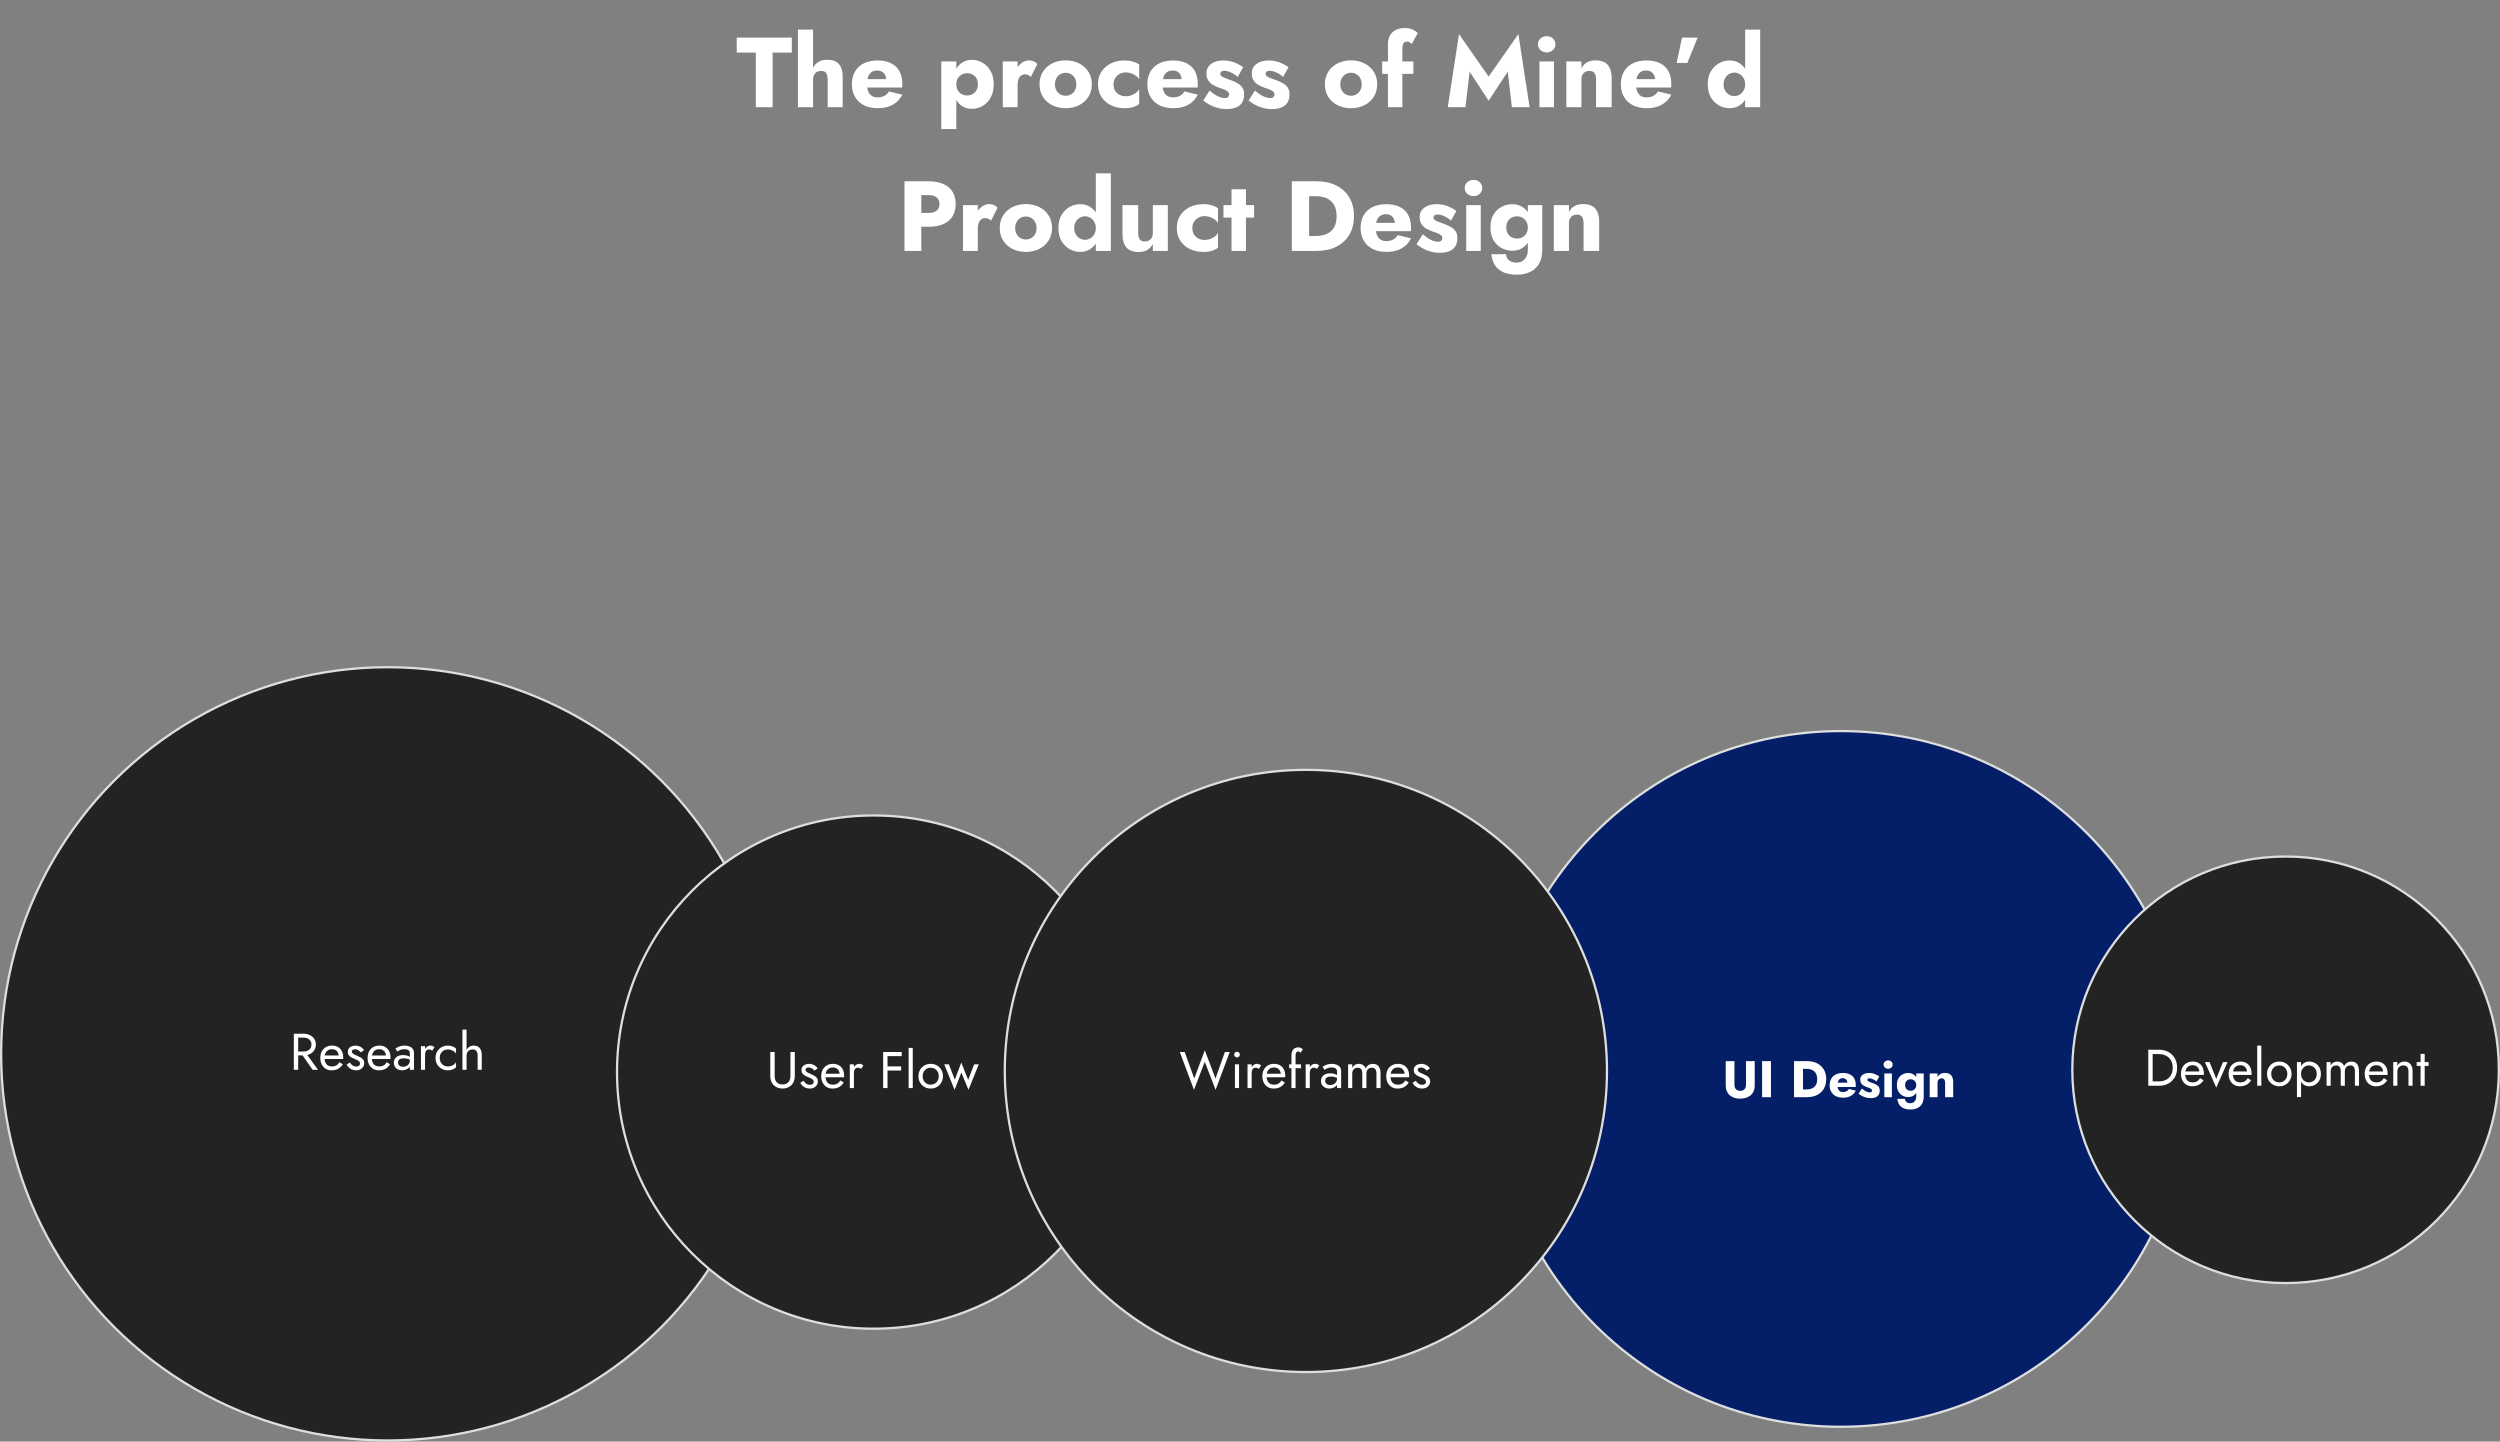 <svg xmlns="http://www.w3.org/2000/svg" width="1096" height="632" fill="none" viewBox="0 0 1096 632"><rect x="0" y="0" width="1096" height="632" fill="#808080" stroke="none"/><path fill="#fff" d="M322.976 23.062V16.478H347.131V23.062H338.716V47H331.347V23.062H322.976ZM356.443 12.99V47H349.815V12.99H356.443ZM362.852 34.791C362.852 33.599 362.634 32.684 362.198 32.044C361.762 31.405 361.006 31.085 359.931 31.085C359.233 31.085 358.623 31.245 358.1 31.565C357.576 31.855 357.169 32.277 356.879 32.829C356.588 33.352 356.443 34.006 356.443 34.791H355.309C355.309 33.193 355.571 31.754 356.094 30.475C356.617 29.166 357.402 28.135 358.448 27.379C359.524 26.594 360.89 26.202 362.547 26.202C364.204 26.202 365.527 26.492 366.515 27.074C367.532 27.655 368.273 28.512 368.739 29.646C369.204 30.78 369.436 32.175 369.436 33.832V47H362.852V34.791ZM384.843 47.436C382.517 47.436 380.497 47.014 378.782 46.172C377.096 45.3 375.788 44.079 374.858 42.509C373.927 40.939 373.462 39.093 373.462 36.971C373.462 34.82 373.913 32.96 374.814 31.39C375.715 29.821 377.009 28.614 378.695 27.771C380.41 26.928 382.43 26.507 384.755 26.507C387.081 26.507 389.043 26.914 390.642 27.728C392.241 28.512 393.461 29.661 394.304 31.172C395.147 32.684 395.569 34.515 395.569 36.666C395.569 36.986 395.569 37.306 395.569 37.625C395.569 37.916 395.54 38.163 395.482 38.367H377.169V34.704H389.552L387.982 36.71C388.127 36.506 388.244 36.259 388.331 35.968C388.447 35.649 388.505 35.387 388.505 35.184C388.505 34.312 388.345 33.556 388.026 32.916C387.706 32.277 387.255 31.783 386.674 31.434C386.093 31.085 385.409 30.911 384.625 30.911C383.636 30.911 382.808 31.129 382.139 31.565C381.471 32.001 380.962 32.669 380.613 33.57C380.293 34.443 380.119 35.547 380.09 36.884C380.09 38.105 380.264 39.151 380.613 40.024C380.962 40.896 381.485 41.564 382.183 42.029C382.88 42.465 383.738 42.683 384.755 42.683C385.918 42.683 386.906 42.465 387.72 42.029C388.563 41.593 389.232 40.939 389.726 40.067L395.612 41.506C394.566 43.483 393.142 44.965 391.339 45.953C389.566 46.942 387.401 47.436 384.843 47.436ZM419.247 56.593H412.663V26.943H419.247V56.593ZM435.642 36.971C435.642 39.297 435.177 41.259 434.246 42.858C433.345 44.456 432.168 45.663 430.715 46.477C429.29 47.291 427.75 47.698 426.093 47.698C424.349 47.698 422.837 47.262 421.558 46.39C420.308 45.488 419.349 44.239 418.68 42.64C418.012 41.012 417.677 39.123 417.677 36.971C417.677 34.791 418.012 32.902 418.68 31.303C419.349 29.704 420.308 28.469 421.558 27.597C422.837 26.696 424.349 26.245 426.093 26.245C427.75 26.245 429.29 26.652 430.715 27.466C432.168 28.28 433.345 29.486 434.246 31.085C435.177 32.655 435.642 34.617 435.642 36.971ZM428.709 36.971C428.709 35.925 428.491 35.038 428.055 34.312C427.619 33.585 427.037 33.033 426.311 32.655C425.584 32.277 424.785 32.088 423.913 32.088C423.157 32.088 422.416 32.277 421.689 32.655C420.991 33.004 420.41 33.541 419.945 34.268C419.48 34.995 419.247 35.896 419.247 36.971C419.247 38.047 419.48 38.948 419.945 39.675C420.41 40.401 420.991 40.954 421.689 41.332C422.416 41.681 423.157 41.855 423.913 41.855C424.785 41.855 425.584 41.666 426.311 41.288C427.037 40.91 427.619 40.358 428.055 39.631C428.491 38.904 428.709 38.018 428.709 36.971ZM446.114 26.943V47H439.618V26.943H446.114ZM451.914 33.745C451.565 33.396 451.187 33.12 450.78 32.916C450.402 32.713 449.922 32.611 449.341 32.611C448.702 32.611 448.135 32.786 447.641 33.134C447.146 33.483 446.768 33.992 446.507 34.66C446.245 35.329 446.114 36.143 446.114 37.102L444.545 34.791C444.545 33.193 444.85 31.768 445.46 30.518C446.1 29.268 446.928 28.28 447.946 27.553C448.963 26.826 450.024 26.463 451.129 26.463C451.855 26.463 452.553 26.608 453.222 26.899C453.89 27.19 454.399 27.597 454.748 28.12L451.914 33.745ZM455.728 36.971C455.728 34.849 456.222 33.004 457.211 31.434C458.199 29.864 459.565 28.643 461.309 27.771C463.053 26.899 465.016 26.463 467.196 26.463C469.376 26.463 471.323 26.899 473.038 27.771C474.782 28.643 476.149 29.864 477.137 31.434C478.154 33.004 478.663 34.849 478.663 36.971C478.663 39.064 478.154 40.896 477.137 42.465C476.149 44.035 474.782 45.256 473.038 46.128C471.323 47 469.376 47.436 467.196 47.436C465.016 47.436 463.053 47 461.309 46.128C459.565 45.256 458.199 44.035 457.211 42.465C456.222 40.896 455.728 39.064 455.728 36.971ZM462.487 36.971C462.487 38.018 462.705 38.919 463.141 39.675C463.577 40.401 464.143 40.968 464.841 41.375C465.539 41.782 466.324 41.986 467.196 41.986C468.039 41.986 468.809 41.782 469.507 41.375C470.233 40.968 470.8 40.401 471.207 39.675C471.643 38.919 471.861 38.018 471.861 36.971C471.861 35.925 471.643 35.024 471.207 34.268C470.8 33.512 470.233 32.931 469.507 32.524C468.809 32.117 468.039 31.913 467.196 31.913C466.324 31.913 465.539 32.117 464.841 32.524C464.143 32.931 463.577 33.512 463.141 34.268C462.705 35.024 462.487 35.925 462.487 36.971ZM488.162 36.971C488.162 38.047 488.394 38.977 488.859 39.762C489.324 40.518 489.964 41.114 490.778 41.55C491.621 41.986 492.522 42.204 493.481 42.204C494.295 42.204 495.065 42.087 495.792 41.855C496.548 41.593 497.231 41.245 497.841 40.808C498.481 40.372 499.004 39.835 499.411 39.195V45.605C498.714 46.157 497.841 46.608 496.795 46.956C495.749 47.276 494.47 47.436 492.958 47.436C490.749 47.436 488.758 47 486.984 46.128C485.24 45.256 483.86 44.035 482.842 42.465C481.854 40.896 481.36 39.064 481.36 36.971C481.36 34.849 481.854 33.018 482.842 31.477C483.86 29.908 485.24 28.687 486.984 27.815C488.758 26.943 490.749 26.507 492.958 26.507C494.47 26.507 495.749 26.681 496.795 27.03C497.841 27.35 498.714 27.757 499.411 28.251V34.704C499.004 34.065 498.466 33.527 497.798 33.091C497.158 32.655 496.461 32.321 495.705 32.088C494.949 31.855 494.208 31.739 493.481 31.739C492.522 31.739 491.621 31.972 490.778 32.437C489.964 32.902 489.324 33.527 488.859 34.312C488.394 35.096 488.162 35.983 488.162 36.971ZM514.373 47.436C512.048 47.436 510.027 47.014 508.312 46.172C506.626 45.3 505.318 44.079 504.388 42.509C503.458 40.939 502.993 39.093 502.993 36.971C502.993 34.82 503.443 32.96 504.344 31.39C505.245 29.821 506.539 28.614 508.225 27.771C509.94 26.928 511.96 26.507 514.286 26.507C516.611 26.507 518.573 26.914 520.172 27.728C521.771 28.512 522.992 29.661 523.835 31.172C524.678 32.684 525.099 34.515 525.099 36.666C525.099 36.986 525.099 37.306 525.099 37.625C525.099 37.916 525.07 38.163 525.012 38.367H506.699V34.704H519.082L517.512 36.71C517.658 36.506 517.774 36.259 517.861 35.968C517.977 35.649 518.036 35.387 518.036 35.184C518.036 34.312 517.876 33.556 517.556 32.916C517.236 32.277 516.786 31.783 516.204 31.434C515.623 31.085 514.94 30.911 514.155 30.911C513.167 30.911 512.338 31.129 511.67 31.565C511.001 32.001 510.492 32.669 510.144 33.57C509.824 34.443 509.649 35.547 509.62 36.884C509.62 38.105 509.795 39.151 510.144 40.024C510.492 40.896 511.016 41.564 511.713 42.029C512.411 42.465 513.268 42.683 514.286 42.683C515.449 42.683 516.437 42.465 517.251 42.029C518.094 41.593 518.762 40.939 519.256 40.067L525.143 41.506C524.096 43.483 522.672 44.965 520.87 45.953C519.097 46.942 516.931 47.436 514.373 47.436ZM530.255 39.718C531.272 40.561 532.188 41.23 533.002 41.724C533.845 42.189 534.586 42.523 535.226 42.727C535.865 42.901 536.417 42.989 536.882 42.989C537.551 42.989 538.045 42.843 538.365 42.553C538.685 42.262 538.845 41.884 538.845 41.419C538.845 40.983 538.714 40.62 538.452 40.329C538.191 40.009 537.74 39.704 537.1 39.413C536.49 39.123 535.647 38.817 534.572 38.498C533.612 38.149 532.697 37.742 531.825 37.277C530.982 36.782 530.284 36.128 529.732 35.315C529.179 34.501 528.903 33.454 528.903 32.175C528.903 30.954 529.223 29.922 529.862 29.079C530.531 28.236 531.418 27.597 532.522 27.161C533.656 26.725 534.949 26.507 536.403 26.507C537.566 26.507 538.641 26.638 539.629 26.899C540.647 27.161 541.592 27.51 542.464 27.946C543.365 28.382 544.208 28.89 544.993 29.472L542.638 33.745C541.795 32.96 540.836 32.321 539.76 31.826C538.685 31.303 537.696 31.041 536.795 31.041C536.185 31.041 535.72 31.158 535.4 31.39C535.109 31.623 534.964 31.928 534.964 32.306C534.964 32.742 535.138 33.105 535.487 33.396C535.865 33.687 536.388 33.963 537.057 34.224C537.755 34.457 538.598 34.762 539.586 35.14C540.632 35.518 541.592 35.954 542.464 36.448C543.365 36.942 544.077 37.567 544.6 38.323C545.152 39.079 545.429 40.082 545.429 41.332C545.429 43.483 544.76 45.111 543.423 46.215C542.115 47.291 540.269 47.828 537.885 47.828C536.432 47.828 535.08 47.654 533.83 47.305C532.609 46.986 531.476 46.549 530.429 45.997C529.383 45.416 528.409 44.776 527.508 44.079L530.255 39.718ZM550.14 39.718C551.157 40.561 552.073 41.23 552.887 41.724C553.73 42.189 554.471 42.523 555.111 42.727C555.75 42.901 556.303 42.989 556.768 42.989C557.436 42.989 557.93 42.843 558.25 42.553C558.57 42.262 558.73 41.884 558.73 41.419C558.73 40.983 558.599 40.62 558.337 40.329C558.076 40.009 557.625 39.704 556.986 39.413C556.375 39.123 555.532 38.817 554.457 38.498C553.497 38.149 552.582 37.742 551.71 37.277C550.867 36.782 550.169 36.128 549.617 35.315C549.065 34.501 548.788 33.454 548.788 32.175C548.788 30.954 549.108 29.922 549.748 29.079C550.416 28.236 551.303 27.597 552.407 27.161C553.541 26.725 554.835 26.507 556.288 26.507C557.451 26.507 558.526 26.638 559.515 26.899C560.532 27.161 561.477 27.51 562.349 27.946C563.25 28.382 564.093 28.89 564.878 29.472L562.523 33.745C561.68 32.96 560.721 32.321 559.645 31.826C558.57 31.303 557.582 31.041 556.68 31.041C556.07 31.041 555.605 31.158 555.285 31.39C554.994 31.623 554.849 31.928 554.849 32.306C554.849 32.742 555.024 33.105 555.372 33.396C555.75 33.687 556.273 33.963 556.942 34.224C557.64 34.457 558.483 34.762 559.471 35.14C560.517 35.518 561.477 35.954 562.349 36.448C563.25 36.942 563.962 37.567 564.485 38.323C565.038 39.079 565.314 40.082 565.314 41.332C565.314 43.483 564.645 45.111 563.308 46.215C562 47.291 560.154 47.828 557.77 47.828C556.317 47.828 554.965 47.654 553.715 47.305C552.495 46.986 551.361 46.549 550.314 45.997C549.268 45.416 548.294 44.776 547.393 44.079L550.14 39.718ZM580.83 36.971C580.83 34.849 581.324 33.004 582.313 31.434C583.301 29.864 584.667 28.643 586.411 27.771C588.155 26.899 590.117 26.463 592.298 26.463C594.478 26.463 596.425 26.899 598.14 27.771C599.884 28.643 601.251 29.864 602.239 31.434C603.256 33.004 603.765 34.849 603.765 36.971C603.765 39.064 603.256 40.896 602.239 42.465C601.251 44.035 599.884 45.256 598.14 46.128C596.425 47 594.478 47.436 592.298 47.436C590.117 47.436 588.155 47 586.411 46.128C584.667 45.256 583.301 44.035 582.313 42.465C581.324 40.896 580.83 39.064 580.83 36.971ZM587.589 36.971C587.589 38.018 587.807 38.919 588.243 39.675C588.679 40.401 589.245 40.968 589.943 41.375C590.641 41.782 591.426 41.986 592.298 41.986C593.141 41.986 593.911 41.782 594.609 41.375C595.335 40.968 595.902 40.401 596.309 39.675C596.745 38.919 596.963 38.018 596.963 36.971C596.963 35.925 596.745 35.024 596.309 34.268C595.902 33.512 595.335 32.931 594.609 32.524C593.911 32.117 593.141 31.913 592.298 31.913C591.426 31.913 590.641 32.117 589.943 32.524C589.245 32.931 588.679 33.512 588.243 34.268C587.807 35.024 587.589 35.925 587.589 36.971ZM605.938 26.943H619.63V32.393H605.938V26.943ZM618.888 19.312C618.598 18.934 618.278 18.658 617.929 18.484C617.609 18.309 617.261 18.222 616.883 18.222C616.447 18.222 616.069 18.324 615.749 18.527C615.458 18.731 615.226 19.051 615.051 19.487C614.877 19.923 614.79 20.49 614.79 21.187V47H608.467V19.53C608.467 18.019 608.744 16.725 609.296 15.65C609.877 14.574 610.72 13.746 611.825 13.164C612.958 12.583 614.354 12.292 616.011 12.292C617.028 12.292 617.886 12.423 618.583 12.685C619.281 12.917 619.877 13.208 620.371 13.557C620.865 13.877 621.257 14.182 621.548 14.473L618.888 19.312ZM644.289 31.434L642.458 47H634.697L639.624 14.952L652.617 33.57L665.655 14.952L670.582 47H662.82L660.989 31.434L652.617 44.166L644.289 31.434ZM674.228 19.4C674.228 18.353 674.606 17.51 675.362 16.871C676.117 16.202 677.018 15.868 678.065 15.868C679.14 15.868 680.042 16.202 680.768 16.871C681.524 17.51 681.902 18.353 681.902 19.4C681.902 20.446 681.524 21.303 680.768 21.972C680.042 22.641 679.14 22.975 678.065 22.975C677.018 22.975 676.117 22.641 675.362 21.972C674.606 21.303 674.228 20.446 674.228 19.4ZM674.882 26.943H681.248V47H674.882V26.943ZM699.708 34.791C699.708 33.599 699.475 32.684 699.01 32.044C698.574 31.405 697.833 31.085 696.786 31.085C696.089 31.085 695.478 31.23 694.955 31.521C694.432 31.812 694.025 32.233 693.734 32.786C693.444 33.338 693.298 34.006 693.298 34.791V47H686.671V26.943H693.298V29.951C693.88 28.847 694.664 27.989 695.653 27.379C696.67 26.768 697.92 26.463 699.403 26.463C701.903 26.463 703.719 27.132 704.853 28.469C705.987 29.806 706.553 31.681 706.553 34.094V47H699.708V34.791ZM721.954 47.436C719.628 47.436 717.608 47.014 715.893 46.172C714.207 45.3 712.899 44.079 711.969 42.509C711.039 40.939 710.573 39.093 710.573 36.971C710.573 34.82 711.024 32.96 711.925 31.39C712.826 29.821 714.12 28.614 715.806 27.771C717.521 26.928 719.541 26.507 721.866 26.507C724.192 26.507 726.154 26.914 727.753 27.728C729.352 28.512 730.572 29.661 731.415 31.172C732.258 32.684 732.68 34.515 732.68 36.666C732.68 36.986 732.68 37.306 732.68 37.625C732.68 37.916 732.651 38.163 732.593 38.367H714.28V34.704H726.663L725.093 36.71C725.238 36.506 725.355 36.259 725.442 35.968C725.558 35.649 725.616 35.387 725.616 35.184C725.616 34.312 725.456 33.556 725.137 32.916C724.817 32.277 724.366 31.783 723.785 31.434C723.204 31.085 722.521 30.911 721.736 30.911C720.747 30.911 719.919 31.129 719.25 31.565C718.582 32.001 718.073 32.669 717.724 33.57C717.404 34.443 717.23 35.547 717.201 36.884C717.201 38.105 717.375 39.151 717.724 40.024C718.073 40.896 718.596 41.564 719.294 42.029C719.992 42.465 720.849 42.683 721.866 42.683C723.029 42.683 724.018 42.465 724.831 42.029C725.674 41.593 726.343 40.939 726.837 40.067L732.724 41.506C731.677 43.483 730.253 44.965 728.45 45.953C726.677 46.942 724.512 47.436 721.954 47.436ZM737.388 16.478H744.233L739.742 27.597H735.033L737.388 16.478ZM765.078 12.99H771.662V47H765.078V12.99ZM748.683 36.971C748.683 34.704 749.134 32.8 750.035 31.259C750.965 29.719 752.157 28.542 753.61 27.728C755.064 26.914 756.604 26.507 758.232 26.507C759.918 26.507 761.401 26.928 762.68 27.771C763.988 28.614 765.02 29.821 765.775 31.39C766.531 32.931 766.909 34.791 766.909 36.971C766.909 39.123 766.531 40.983 765.775 42.553C765.02 44.122 763.988 45.329 762.68 46.172C761.401 47.014 759.918 47.436 758.232 47.436C756.604 47.436 755.064 47.029 753.61 46.215C752.157 45.401 750.965 44.224 750.035 42.683C749.134 41.114 748.683 39.21 748.683 36.971ZM755.616 36.971C755.616 38.018 755.834 38.934 756.27 39.718C756.706 40.474 757.287 41.07 758.014 41.506C758.741 41.913 759.54 42.117 760.412 42.117C761.168 42.117 761.895 41.913 762.592 41.506C763.319 41.099 763.915 40.518 764.38 39.762C764.845 38.977 765.078 38.047 765.078 36.971C765.078 35.896 764.845 34.98 764.38 34.224C763.915 33.44 763.319 32.844 762.592 32.437C761.895 32.03 761.168 31.826 760.412 31.826C759.54 31.826 758.741 32.044 758.014 32.48C757.287 32.887 756.706 33.483 756.27 34.268C755.834 35.024 755.616 35.925 755.616 36.971ZM396.52 79.478H403.889V110H396.52V79.478ZM401.142 85.539V79.478H407.116C409.703 79.478 411.868 79.885 413.612 80.699C415.385 81.484 416.723 82.618 417.624 84.1C418.525 85.582 418.975 87.37 418.975 89.463C418.975 91.498 418.525 93.271 417.624 94.783C416.723 96.265 415.385 97.413 413.612 98.227C411.868 99.012 409.703 99.405 407.116 99.405H401.142V93.344H407.116C408.598 93.344 409.761 93.01 410.604 92.341C411.447 91.672 411.868 90.713 411.868 89.463C411.868 88.184 411.447 87.21 410.604 86.542C409.761 85.873 408.598 85.539 407.116 85.539H401.142ZM428.678 89.943V110H422.181V89.943H428.678ZM434.477 96.745C434.128 96.396 433.75 96.12 433.343 95.916C432.965 95.713 432.486 95.611 431.904 95.611C431.265 95.611 430.698 95.786 430.204 96.134C429.71 96.483 429.332 96.992 429.07 97.66C428.808 98.329 428.678 99.143 428.678 100.102L427.108 97.791C427.108 96.192 427.413 94.768 428.024 93.518C428.663 92.268 429.492 91.28 430.509 90.553C431.526 89.826 432.587 89.463 433.692 89.463C434.419 89.463 435.116 89.609 435.785 89.899C436.453 90.19 436.962 90.597 437.311 91.12L434.477 96.745ZM438.291 99.971C438.291 97.849 438.786 96.004 439.774 94.434C440.762 92.864 442.128 91.643 443.873 90.771C445.617 89.899 447.579 89.463 449.759 89.463C451.939 89.463 453.887 89.899 455.602 90.771C457.346 91.643 458.712 92.864 459.7 94.434C460.718 96.004 461.226 97.849 461.226 99.971C461.226 102.064 460.718 103.896 459.7 105.465C458.712 107.035 457.346 108.256 455.602 109.128C453.887 110 451.939 110.436 449.759 110.436C447.579 110.436 445.617 110 443.873 109.128C442.128 108.256 440.762 107.035 439.774 105.465C438.786 103.896 438.291 102.064 438.291 99.971ZM445.05 99.971C445.05 101.018 445.268 101.919 445.704 102.675C446.14 103.401 446.707 103.968 447.404 104.375C448.102 104.782 448.887 104.986 449.759 104.986C450.602 104.986 451.372 104.782 452.07 104.375C452.797 103.968 453.363 103.401 453.77 102.675C454.206 101.919 454.424 101.018 454.424 99.971C454.424 98.925 454.206 98.024 453.77 97.268C453.363 96.512 452.797 95.931 452.07 95.524C451.372 95.117 450.602 94.913 449.759 94.913C448.887 94.913 448.102 95.117 447.404 95.524C446.707 95.931 446.14 96.512 445.704 97.268C445.268 98.024 445.05 98.925 445.05 99.971ZM480.405 75.99H486.989V110H480.405V75.99ZM464.01 99.971C464.01 97.704 464.461 95.8 465.362 94.26C466.292 92.719 467.484 91.542 468.937 90.728C470.391 89.914 471.931 89.507 473.559 89.507C475.245 89.507 476.728 89.928 478.007 90.771C479.315 91.614 480.347 92.821 481.102 94.39C481.858 95.931 482.236 97.791 482.236 99.971C482.236 102.122 481.858 103.983 481.102 105.553C480.347 107.122 479.315 108.329 478.007 109.172C476.728 110.015 475.245 110.436 473.559 110.436C471.931 110.436 470.391 110.029 468.937 109.215C467.484 108.401 466.292 107.224 465.362 105.683C464.461 104.114 464.01 102.21 464.01 99.971ZM470.943 99.971C470.943 101.018 471.161 101.934 471.597 102.718C472.033 103.474 472.614 104.07 473.341 104.506C474.068 104.913 474.867 105.117 475.739 105.117C476.495 105.117 477.222 104.913 477.919 104.506C478.646 104.099 479.242 103.518 479.707 102.762C480.172 101.977 480.405 101.047 480.405 99.971C480.405 98.896 480.172 97.98 479.707 97.224C479.242 96.44 478.646 95.844 477.919 95.437C477.222 95.03 476.495 94.826 475.739 94.826C474.867 94.826 474.068 95.044 473.341 95.48C472.614 95.887 472.033 96.483 471.597 97.268C471.161 98.024 470.943 98.925 470.943 99.971ZM498.988 102.152C498.988 103.314 499.206 104.23 499.642 104.898C500.078 105.538 500.833 105.858 501.909 105.858C502.636 105.858 503.246 105.712 503.74 105.422C504.263 105.131 504.67 104.71 504.961 104.157C505.252 103.605 505.397 102.936 505.397 102.152V89.943H511.981V110H505.397V106.991C504.787 108.067 503.987 108.924 502.999 109.564C502.011 110.174 500.775 110.48 499.293 110.48C496.793 110.48 494.962 109.811 493.799 108.474C492.665 107.108 492.098 105.233 492.098 102.849V89.943H498.988V102.152ZM522.716 99.971C522.716 101.047 522.948 101.977 523.414 102.762C523.879 103.518 524.518 104.114 525.332 104.55C526.175 104.986 527.076 105.204 528.035 105.204C528.849 105.204 529.62 105.087 530.346 104.855C531.102 104.593 531.785 104.244 532.396 103.808C533.035 103.372 533.558 102.835 533.965 102.195V108.605C533.268 109.157 532.396 109.608 531.349 109.956C530.303 110.276 529.024 110.436 527.512 110.436C525.303 110.436 523.312 110 521.539 109.128C519.794 108.256 518.414 107.035 517.396 105.465C516.408 103.896 515.914 102.064 515.914 99.971C515.914 97.849 516.408 96.018 517.396 94.478C518.414 92.908 519.794 91.687 521.539 90.815C523.312 89.943 525.303 89.507 527.512 89.507C529.024 89.507 530.303 89.681 531.349 90.03C532.396 90.35 533.268 90.757 533.965 91.251V97.704C533.558 97.065 533.021 96.527 532.352 96.091C531.713 95.655 531.015 95.32 530.259 95.088C529.503 94.855 528.762 94.739 528.035 94.739C527.076 94.739 526.175 94.972 525.332 95.437C524.518 95.902 523.879 96.527 523.414 97.312C522.948 98.097 522.716 98.983 522.716 99.971ZM536.37 89.943H549.799V95.393H536.37V89.943ZM539.901 82.966H546.224V110H539.901V82.966ZM566.332 79.478H573.919V110H566.332V79.478ZM577.232 110H571.215V103.46H576.971C578.134 103.46 579.253 103.314 580.328 103.024C581.433 102.733 582.392 102.253 583.206 101.585C584.049 100.916 584.718 100.03 585.212 98.925C585.706 97.791 585.953 96.396 585.953 94.739C585.953 93.082 585.706 91.701 585.212 90.597C584.718 89.463 584.049 88.562 583.206 87.894C582.392 87.225 581.433 86.745 580.328 86.455C579.253 86.164 578.134 86.019 576.971 86.019H571.215V79.478H577.232C580.575 79.478 583.468 80.103 585.909 81.353C588.351 82.603 590.241 84.362 591.578 86.629C592.915 88.896 593.583 91.6 593.583 94.739C593.583 97.849 592.915 100.553 591.578 102.849C590.241 105.117 588.351 106.875 585.909 108.125C583.468 109.375 580.575 110 577.232 110ZM607.859 110.436C605.533 110.436 603.513 110.015 601.798 109.172C600.112 108.299 598.804 107.079 597.874 105.509C596.944 103.939 596.479 102.093 596.479 99.971C596.479 97.82 596.929 95.96 597.83 94.39C598.731 92.821 600.025 91.614 601.711 90.771C603.426 89.928 605.446 89.507 607.772 89.507C610.097 89.507 612.059 89.914 613.658 90.728C615.257 91.513 616.478 92.661 617.321 94.172C618.164 95.684 618.585 97.515 618.585 99.666C618.585 99.986 618.585 100.306 618.585 100.625C618.585 100.916 618.556 101.163 618.498 101.367H600.185V97.704H612.568L610.998 99.71C611.144 99.506 611.26 99.259 611.347 98.969C611.463 98.649 611.521 98.387 611.521 98.184C611.521 97.312 611.362 96.556 611.042 95.916C610.722 95.277 610.271 94.783 609.69 94.434C609.109 94.085 608.426 93.911 607.641 93.911C606.652 93.911 605.824 94.129 605.155 94.565C604.487 95.001 603.978 95.669 603.629 96.57C603.31 97.442 603.135 98.547 603.106 99.884C603.106 101.105 603.281 102.152 603.629 103.024C603.978 103.896 604.501 104.564 605.199 105.029C605.897 105.465 606.754 105.683 607.772 105.683C608.934 105.683 609.923 105.465 610.737 105.029C611.58 104.593 612.248 103.939 612.742 103.067L618.629 104.506C617.582 106.483 616.158 107.965 614.356 108.954C612.582 109.942 610.417 110.436 607.859 110.436ZM623.741 102.718C624.758 103.561 625.674 104.23 626.488 104.724C627.331 105.189 628.072 105.523 628.711 105.727C629.351 105.901 629.903 105.989 630.368 105.989C631.037 105.989 631.531 105.843 631.851 105.553C632.171 105.262 632.33 104.884 632.33 104.419C632.33 103.983 632.2 103.619 631.938 103.329C631.676 103.009 631.226 102.704 630.586 102.413C629.976 102.122 629.133 101.817 628.057 101.497C627.098 101.149 626.182 100.742 625.31 100.277C624.467 99.782 623.77 99.128 623.217 98.314C622.665 97.501 622.389 96.454 622.389 95.175C622.389 93.954 622.709 92.922 623.348 92.079C624.017 91.236 624.903 90.597 626.008 90.161C627.142 89.725 628.435 89.507 629.889 89.507C631.051 89.507 632.127 89.638 633.115 89.899C634.133 90.161 635.077 90.51 635.949 90.946C636.851 91.382 637.694 91.89 638.478 92.472L636.124 96.745C635.281 95.96 634.322 95.32 633.246 94.826C632.171 94.303 631.182 94.041 630.281 94.041C629.671 94.041 629.206 94.158 628.886 94.39C628.595 94.623 628.45 94.928 628.45 95.306C628.45 95.742 628.624 96.105 628.973 96.396C629.351 96.687 629.874 96.963 630.543 97.224C631.24 97.457 632.083 97.762 633.072 98.14C634.118 98.518 635.077 98.954 635.949 99.448C636.851 99.942 637.563 100.567 638.086 101.323C638.638 102.079 638.914 103.082 638.914 104.332C638.914 106.483 638.246 108.111 636.909 109.215C635.601 110.291 633.755 110.828 631.371 110.828C629.918 110.828 628.566 110.654 627.316 110.305C626.095 109.985 624.962 109.549 623.915 108.997C622.869 108.416 621.895 107.776 620.994 107.079L623.741 102.718ZM642.143 82.4C642.143 81.353 642.521 80.51 643.277 79.871C644.033 79.202 644.934 78.868 645.98 78.868C647.056 78.868 647.957 79.202 648.684 79.871C649.44 80.51 649.817 81.353 649.817 82.4C649.817 83.446 649.44 84.303 648.684 84.972C647.957 85.641 647.056 85.975 645.98 85.975C644.934 85.975 644.033 85.641 643.277 84.972C642.521 84.303 642.143 83.446 642.143 82.4ZM642.797 89.943H649.163V110H642.797V89.943ZM653.845 111.439H660.211C660.298 112.253 660.531 112.936 660.909 113.488C661.315 114.041 661.853 114.447 662.522 114.709C663.19 115 663.946 115.145 664.789 115.145C665.719 115.145 666.562 114.927 667.318 114.491C668.074 114.084 668.67 113.459 669.106 112.616C669.571 111.802 669.803 110.785 669.803 109.564V89.943H676.126V109.564C676.126 112.122 675.617 114.2 674.6 115.799C673.611 117.398 672.289 118.561 670.632 119.287C668.975 120.043 667.115 120.421 665.051 120.421C662.58 120.421 660.531 120.043 658.903 119.287C657.304 118.532 656.098 117.471 655.284 116.104C654.47 114.767 653.99 113.212 653.845 111.439ZM653.409 99.71C653.409 97.442 653.859 95.553 654.761 94.041C655.691 92.53 656.883 91.396 658.336 90.64C659.789 89.885 661.33 89.507 662.958 89.507C664.644 89.507 666.126 89.914 667.405 90.728C668.713 91.513 669.745 92.661 670.501 94.172C671.257 95.684 671.635 97.53 671.635 99.71C671.635 101.861 671.257 103.707 670.501 105.247C669.745 106.759 668.713 107.922 667.405 108.736C666.126 109.52 664.644 109.913 662.958 109.913C661.33 109.913 659.789 109.535 658.336 108.779C656.883 107.994 655.691 106.846 654.761 105.335C653.859 103.823 653.409 101.948 653.409 99.71ZM660.342 99.71C660.342 100.727 660.56 101.614 660.996 102.37C661.432 103.096 662.013 103.649 662.74 104.026C663.467 104.404 664.266 104.593 665.138 104.593C665.894 104.593 666.62 104.419 667.318 104.07C668.045 103.692 668.641 103.14 669.106 102.413C669.571 101.686 669.803 100.785 669.803 99.71C669.803 98.896 669.658 98.184 669.367 97.573C669.106 96.963 668.742 96.454 668.277 96.047C667.841 95.64 667.347 95.335 666.795 95.132C666.243 94.928 665.69 94.826 665.138 94.826C664.266 94.826 663.467 95.015 662.74 95.393C662.013 95.771 661.432 96.323 660.996 97.05C660.56 97.777 660.342 98.663 660.342 99.71ZM694.236 97.791C694.236 96.6 694.004 95.684 693.539 95.044C693.103 94.405 692.361 94.085 691.315 94.085C690.617 94.085 690.007 94.23 689.484 94.521C688.96 94.812 688.553 95.233 688.263 95.786C687.972 96.338 687.827 97.006 687.827 97.791V110H681.199V89.943H687.827V92.951C688.408 91.847 689.193 90.989 690.181 90.379C691.199 89.768 692.449 89.463 693.931 89.463C696.431 89.463 698.248 90.132 699.381 91.469C700.515 92.806 701.082 94.681 701.082 97.094V110H694.236V97.791Z"/><circle cx="170" cy="462" r="169.5" fill="#232323" stroke="#DDDEDE"/><circle cx="807" cy="473" r="152.5" fill="#041E68" stroke="#DDDEDE"/><circle cx="383" cy="470" r="112.5" fill="#232323" stroke="#DDDEDE"/><circle cx="1002" cy="469" r="93.5" fill="#232323" stroke="#DDDEDE"/><circle cx="572.5" cy="469.5" r="132" fill="#232323" stroke="#DDDEDE"/><path fill="#fff" d="M131.629 461.21H133.773L139.418 469H137.047L131.629 461.21ZM128.806 453.195H130.725V469H128.806V453.195ZM129.867 454.889V453.195H133.096C134.12 453.195 135.03 453.391 135.828 453.782C136.641 454.159 137.281 454.7 137.747 455.408C138.229 456.115 138.47 456.958 138.47 457.937C138.47 458.9 138.229 459.743 137.747 460.465C137.281 461.173 136.641 461.722 135.828 462.114C135.03 462.49 134.12 462.678 133.096 462.678H129.867V460.985H133.096C133.773 460.985 134.368 460.864 134.88 460.623C135.407 460.383 135.813 460.036 136.099 459.585C136.4 459.133 136.551 458.584 136.551 457.937C136.551 457.289 136.4 456.74 136.099 456.288C135.813 455.837 135.407 455.491 134.88 455.25C134.368 455.009 133.773 454.889 133.096 454.889H129.867ZM145.346 469.226C144.383 469.226 143.525 469 142.773 468.548C142.035 468.082 141.455 467.442 141.034 466.629C140.628 465.816 140.424 464.876 140.424 463.807C140.424 462.723 140.635 461.775 141.057 460.962C141.493 460.149 142.095 459.517 142.863 459.066C143.646 458.614 144.549 458.388 145.572 458.388C146.596 458.388 147.469 458.606 148.191 459.043C148.929 459.464 149.493 460.074 149.885 460.872C150.276 461.67 150.472 462.618 150.472 463.717C150.472 463.822 150.464 463.935 150.449 464.055C150.449 464.161 150.449 464.228 150.449 464.259H141.576V462.723H149.027L148.304 463.762C148.349 463.687 148.395 463.574 148.44 463.423C148.485 463.258 148.507 463.122 148.507 463.017C148.507 462.4 148.379 461.865 148.124 461.414C147.883 460.962 147.544 460.608 147.108 460.353C146.671 460.097 146.159 459.969 145.572 459.969C144.88 459.969 144.285 460.119 143.789 460.42C143.307 460.706 142.931 461.128 142.66 461.685C142.404 462.227 142.268 462.896 142.253 463.694C142.253 464.507 142.381 465.199 142.637 465.771C142.893 466.343 143.269 466.78 143.766 467.081C144.263 467.382 144.865 467.532 145.572 467.532C146.28 467.532 146.904 467.382 147.446 467.081C147.988 466.765 148.447 466.291 148.823 465.658L150.291 466.584C149.749 467.457 149.064 468.119 148.236 468.571C147.424 469.008 146.46 469.226 145.346 469.226ZM153.376 465.816C153.587 466.133 153.828 466.426 154.099 466.697C154.37 466.968 154.678 467.186 155.025 467.352C155.386 467.502 155.777 467.578 156.199 467.578C156.71 467.578 157.109 467.465 157.395 467.239C157.696 466.998 157.847 466.674 157.847 466.268C157.847 465.907 157.726 465.606 157.486 465.365C157.26 465.109 156.966 464.898 156.605 464.733C156.244 464.552 155.86 464.387 155.454 464.236C155.002 464.055 154.543 463.845 154.076 463.604C153.625 463.348 153.241 463.024 152.925 462.633C152.624 462.227 152.473 461.722 152.473 461.12C152.473 460.503 152.631 459.991 152.947 459.585C153.279 459.178 153.7 458.877 154.212 458.682C154.739 458.486 155.28 458.388 155.837 458.388C156.394 458.388 156.914 458.479 157.395 458.659C157.892 458.84 158.329 459.081 158.705 459.382C159.081 459.683 159.375 460.029 159.585 460.42L158.14 461.346C157.854 460.955 157.493 460.631 157.057 460.375C156.635 460.119 156.153 459.991 155.612 459.991C155.235 459.991 154.912 460.074 154.641 460.24C154.37 460.405 154.234 460.661 154.234 461.007C154.234 461.278 154.34 461.519 154.55 461.73C154.761 461.941 155.032 462.129 155.363 462.294C155.694 462.46 156.041 462.618 156.402 462.768C157.004 463.009 157.553 463.273 158.05 463.559C158.547 463.83 158.938 464.161 159.224 464.552C159.525 464.943 159.676 465.448 159.676 466.065C159.676 466.968 159.345 467.721 158.682 468.323C158.035 468.925 157.177 469.226 156.108 469.226C155.416 469.226 154.791 469.105 154.234 468.865C153.677 468.609 153.203 468.285 152.812 467.894C152.436 467.502 152.15 467.103 151.954 466.697L153.376 465.816ZM166.073 469.226C165.109 469.226 164.251 469 163.499 468.548C162.761 468.082 162.182 467.442 161.76 466.629C161.354 465.816 161.151 464.876 161.151 463.807C161.151 462.723 161.361 461.775 161.783 460.962C162.219 460.149 162.821 459.517 163.589 459.066C164.372 458.614 165.275 458.388 166.298 458.388C167.322 458.388 168.195 458.606 168.917 459.043C169.655 459.464 170.219 460.074 170.611 460.872C171.002 461.67 171.198 462.618 171.198 463.717C171.198 463.822 171.19 463.935 171.175 464.055C171.175 464.161 171.175 464.228 171.175 464.259H162.302V462.723H169.753L169.03 463.762C169.075 463.687 169.121 463.574 169.166 463.423C169.211 463.258 169.234 463.122 169.234 463.017C169.234 462.4 169.106 461.865 168.85 461.414C168.609 460.962 168.27 460.608 167.834 460.353C167.397 460.097 166.885 459.969 166.298 459.969C165.606 459.969 165.011 460.119 164.515 460.42C164.033 460.706 163.657 461.128 163.386 461.685C163.13 462.227 162.994 462.896 162.979 463.694C162.979 464.507 163.107 465.199 163.363 465.771C163.619 466.343 163.995 466.78 164.492 467.081C164.989 467.382 165.591 467.532 166.298 467.532C167.006 467.532 167.63 467.382 168.172 467.081C168.714 466.765 169.173 466.291 169.55 465.658L171.017 466.584C170.475 467.457 169.79 468.119 168.963 468.571C168.15 469.008 167.186 469.226 166.073 469.226ZM174.486 465.794C174.486 466.185 174.577 466.524 174.757 466.81C174.953 467.096 175.216 467.314 175.548 467.465C175.894 467.6 176.285 467.668 176.722 467.668C177.279 467.668 177.775 467.555 178.212 467.329C178.663 467.103 179.017 466.787 179.273 466.381C179.544 465.959 179.679 465.478 179.679 464.936L180.041 466.291C180.041 466.953 179.837 467.502 179.431 467.939C179.04 468.375 178.55 468.699 177.963 468.91C177.391 469.12 176.819 469.226 176.247 469.226C175.615 469.226 175.021 469.098 174.464 468.842C173.922 468.571 173.485 468.187 173.154 467.69C172.823 467.194 172.657 466.592 172.657 465.884C172.657 464.876 173.011 464.07 173.719 463.468C174.441 462.851 175.442 462.543 176.722 462.543C177.474 462.543 178.099 462.633 178.596 462.814C179.107 462.979 179.514 463.175 179.815 463.401C180.116 463.611 180.319 463.784 180.424 463.92V464.981C179.898 464.62 179.356 464.364 178.799 464.213C178.242 464.048 177.647 463.965 177.015 463.965C176.428 463.965 175.946 464.04 175.57 464.191C175.209 464.341 174.938 464.552 174.757 464.823C174.577 465.094 174.486 465.418 174.486 465.794ZM174.215 461.007L173.335 459.675C173.726 459.389 174.261 459.103 174.938 458.817C175.63 458.531 176.458 458.388 177.422 458.388C178.234 458.388 178.942 458.516 179.544 458.772C180.161 459.013 180.635 459.367 180.966 459.833C181.313 460.3 181.486 460.872 181.486 461.549V469H179.679V461.798C179.679 461.436 179.619 461.143 179.499 460.917C179.378 460.676 179.205 460.488 178.979 460.353C178.769 460.217 178.52 460.119 178.234 460.059C177.948 459.999 177.647 459.969 177.331 459.969C176.819 459.969 176.353 460.029 175.931 460.149C175.525 460.27 175.179 460.413 174.893 460.578C174.607 460.744 174.381 460.887 174.215 461.007ZM186.35 458.614V469H184.544V458.614H186.35ZM189.488 460.601C189.248 460.42 189.029 460.292 188.834 460.217C188.638 460.127 188.39 460.082 188.089 460.082C187.637 460.082 187.283 460.194 187.027 460.42C186.771 460.646 186.591 460.955 186.485 461.346C186.395 461.737 186.35 462.181 186.35 462.678H185.537C185.537 461.85 185.68 461.12 185.966 460.488C186.267 459.841 186.651 459.329 187.118 458.953C187.584 458.576 188.058 458.388 188.54 458.388C188.916 458.388 189.263 458.441 189.579 458.546C189.91 458.637 190.211 458.825 190.482 459.111L189.488 460.601ZM192.765 463.807C192.765 464.53 192.916 465.169 193.217 465.726C193.533 466.283 193.954 466.727 194.481 467.058C195.023 467.374 195.632 467.532 196.31 467.532C196.867 467.532 197.386 467.45 197.868 467.284C198.364 467.103 198.793 466.87 199.155 466.584C199.516 466.283 199.772 465.967 199.922 465.636V467.894C199.561 468.315 199.042 468.646 198.364 468.887C197.702 469.113 197.017 469.226 196.31 469.226C195.301 469.226 194.391 468.992 193.578 468.526C192.765 468.059 192.118 467.42 191.636 466.607C191.17 465.779 190.936 464.846 190.936 463.807C190.936 462.753 191.17 461.82 191.636 461.007C192.118 460.194 192.765 459.555 193.578 459.088C194.391 458.622 195.301 458.388 196.31 458.388C197.017 458.388 197.702 458.509 198.364 458.749C199.042 458.975 199.561 459.299 199.922 459.72V461.978C199.772 461.632 199.516 461.316 199.155 461.03C198.793 460.744 198.364 460.518 197.868 460.353C197.386 460.172 196.867 460.082 196.31 460.082C195.632 460.082 195.023 460.24 194.481 460.556C193.954 460.872 193.533 461.316 193.217 461.888C192.916 462.445 192.765 463.084 192.765 463.807ZM204.54 451.389V469H202.734V451.389H204.54ZM209.395 462.678C209.395 461.82 209.207 461.173 208.83 460.736C208.469 460.3 207.92 460.082 207.182 460.082C206.655 460.082 206.189 460.194 205.782 460.42C205.391 460.646 205.082 460.955 204.857 461.346C204.646 461.737 204.54 462.181 204.54 462.678H203.953C203.953 461.85 204.112 461.12 204.428 460.488C204.744 459.841 205.173 459.329 205.715 458.953C206.271 458.576 206.911 458.388 207.634 458.388C208.356 458.388 208.981 458.539 209.508 458.84C210.05 459.141 210.464 459.592 210.75 460.194C211.051 460.797 211.201 461.549 211.201 462.452V469H209.395V462.678Z"/><path fill="#fff" d="M337.693 461.195H339.613V471.807C339.613 472.891 339.906 473.764 340.493 474.426C341.08 475.088 341.938 475.42 343.067 475.42C344.196 475.42 345.054 475.088 345.641 474.426C346.228 473.764 346.521 472.891 346.521 471.807V461.195H348.441V471.807C348.441 472.59 348.313 473.312 348.057 473.975C347.816 474.637 347.455 475.209 346.973 475.69C346.506 476.172 345.942 476.548 345.28 476.819C344.617 477.09 343.88 477.226 343.067 477.226C342.254 477.226 341.517 477.09 340.854 476.819C340.192 476.548 339.62 476.172 339.138 475.69C338.672 475.209 338.311 474.637 338.055 473.975C337.814 473.312 337.693 472.59 337.693 471.807V461.195ZM352.256 473.816C352.467 474.133 352.707 474.426 352.978 474.697C353.249 474.968 353.558 475.186 353.904 475.352C354.265 475.502 354.657 475.578 355.078 475.578C355.59 475.578 355.989 475.465 356.275 475.239C356.576 474.998 356.726 474.674 356.726 474.268C356.726 473.907 356.606 473.606 356.365 473.365C356.139 473.109 355.846 472.898 355.485 472.733C355.123 472.552 354.739 472.387 354.333 472.236C353.881 472.055 353.422 471.845 352.956 471.604C352.504 471.348 352.12 471.024 351.804 470.633C351.503 470.227 351.353 469.722 351.353 469.12C351.353 468.503 351.511 467.991 351.827 467.585C352.158 467.178 352.579 466.877 353.091 466.682C353.618 466.486 354.16 466.388 354.717 466.388C355.274 466.388 355.793 466.479 356.275 466.659C356.771 466.84 357.208 467.081 357.584 467.382C357.961 467.683 358.254 468.029 358.465 468.42L357.02 469.346C356.734 468.955 356.373 468.631 355.936 468.375C355.515 468.119 355.033 467.991 354.491 467.991C354.115 467.991 353.791 468.074 353.52 468.24C353.249 468.405 353.114 468.661 353.114 469.007C353.114 469.278 353.219 469.519 353.43 469.73C353.641 469.941 353.912 470.129 354.243 470.294C354.574 470.46 354.92 470.618 355.281 470.768C355.883 471.009 356.433 471.273 356.93 471.559C357.426 471.83 357.818 472.161 358.104 472.552C358.405 472.943 358.555 473.448 358.555 474.065C358.555 474.968 358.224 475.721 357.562 476.323C356.914 476.925 356.057 477.226 354.988 477.226C354.295 477.226 353.671 477.105 353.114 476.865C352.557 476.609 352.083 476.285 351.691 475.894C351.315 475.502 351.029 475.103 350.833 474.697L352.256 473.816ZM364.952 477.226C363.989 477.226 363.131 477 362.378 476.548C361.641 476.082 361.061 475.442 360.64 474.629C360.233 473.816 360.03 472.876 360.03 471.807C360.03 470.723 360.241 469.775 360.662 468.962C361.099 468.149 361.701 467.517 362.468 467.066C363.251 466.614 364.154 466.388 365.178 466.388C366.201 466.388 367.074 466.606 367.797 467.043C368.534 467.464 369.099 468.074 369.49 468.872C369.882 469.67 370.077 470.618 370.077 471.717C370.077 471.822 370.07 471.935 370.055 472.055C370.055 472.161 370.055 472.228 370.055 472.259H361.181V470.723H368.632L367.91 471.762C367.955 471.687 368 471.574 368.045 471.423C368.09 471.258 368.113 471.122 368.113 471.017C368.113 470.4 367.985 469.865 367.729 469.414C367.488 468.962 367.15 468.608 366.713 468.353C366.277 468.097 365.765 467.969 365.178 467.969C364.485 467.969 363.891 468.119 363.394 468.42C362.912 468.706 362.536 469.128 362.265 469.685C362.009 470.227 361.874 470.896 361.859 471.694C361.859 472.507 361.987 473.199 362.243 473.771C362.499 474.343 362.875 474.78 363.372 475.081C363.868 475.382 364.47 475.532 365.178 475.532C365.885 475.532 366.51 475.382 367.052 475.081C367.594 474.765 368.053 474.291 368.429 473.658L369.897 474.584C369.355 475.457 368.67 476.119 367.842 476.571C367.029 477.008 366.066 477.226 364.952 477.226ZM374.359 466.614V477H372.553V466.614H374.359ZM377.498 468.601C377.257 468.42 377.039 468.292 376.843 468.217C376.647 468.127 376.399 468.082 376.098 468.082C375.646 468.082 375.292 468.194 375.037 468.42C374.781 468.646 374.6 468.955 374.495 469.346C374.404 469.737 374.359 470.181 374.359 470.678H373.546C373.546 469.85 373.689 469.12 373.975 468.488C374.276 467.841 374.66 467.329 375.127 466.953C375.594 466.576 376.068 466.388 376.549 466.388C376.926 466.388 377.272 466.441 377.588 466.546C377.919 466.637 378.22 466.825 378.491 467.111L377.498 468.601ZM388.235 463.001V461.195H395.302V463.001H388.235ZM388.235 469.323V467.517H395.077V469.323H388.235ZM387.174 461.195H389.093V477H387.174V461.195ZM398.35 459.389H400.157V477H398.35V459.389ZM402.651 471.807C402.651 470.753 402.884 469.82 403.351 469.007C403.832 468.194 404.48 467.555 405.293 467.088C406.105 466.622 407.016 466.388 408.025 466.388C409.048 466.388 409.959 466.622 410.756 467.088C411.569 467.555 412.209 468.194 412.676 469.007C413.157 469.82 413.398 470.753 413.398 471.807C413.398 472.846 413.157 473.779 412.676 474.607C412.209 475.42 411.569 476.059 410.756 476.526C409.959 476.992 409.048 477.226 408.025 477.226C407.016 477.226 406.105 476.992 405.293 476.526C404.48 476.059 403.832 475.42 403.351 474.607C402.884 473.779 402.651 472.846 402.651 471.807ZM404.48 471.807C404.48 472.53 404.63 473.169 404.931 473.726C405.247 474.283 405.669 474.727 406.196 475.058C406.738 475.374 407.347 475.532 408.025 475.532C408.702 475.532 409.304 475.374 409.831 475.058C410.373 474.727 410.794 474.283 411.095 473.726C411.411 473.169 411.569 472.53 411.569 471.807C411.569 471.084 411.411 470.445 411.095 469.888C410.794 469.316 410.373 468.872 409.831 468.556C409.304 468.24 408.702 468.082 408.025 468.082C407.347 468.082 406.738 468.24 406.196 468.556C405.669 468.872 405.247 469.316 404.931 469.888C404.63 470.445 404.48 471.084 404.48 471.807ZM413.968 466.614H416L418.597 473.365L421.419 465.824L424.445 473.41L427.064 466.614H429.096L424.58 477.79L421.442 470.227L418.484 477.79L413.968 466.614Z"/><path fill="#fff" d="M532.873 472.823L536.982 461.195H539.127L532.918 477.79L528.176 465.508L523.435 477.79L517.226 461.195H519.371L523.57 472.823L528.176 460.405L532.873 472.823ZM541.051 462.324C541.051 461.978 541.172 461.684 541.412 461.444C541.668 461.203 541.962 461.082 542.293 461.082C542.639 461.082 542.933 461.203 543.174 461.444C543.414 461.684 543.535 461.978 543.535 462.324C543.535 462.655 543.414 462.949 543.174 463.205C542.933 463.446 542.639 463.566 542.293 463.566C541.962 463.566 541.668 463.446 541.412 463.205C541.172 462.949 541.051 462.655 541.051 462.324ZM541.39 466.614H543.196V477H541.39V466.614ZM548.722 466.614V477H546.916V466.614H548.722ZM551.861 468.601C551.62 468.42 551.402 468.292 551.206 468.217C551.01 468.127 550.762 468.082 550.461 468.082C550.009 468.082 549.656 468.194 549.4 468.42C549.144 468.646 548.963 468.955 548.858 469.346C548.768 469.737 548.722 470.181 548.722 470.678H547.91C547.91 469.85 548.053 469.12 548.339 468.488C548.64 467.841 549.024 467.329 549.49 466.953C549.957 466.576 550.431 466.388 550.913 466.388C551.289 466.388 551.635 466.441 551.951 466.546C552.282 466.637 552.583 466.825 552.854 467.111L551.861 468.601ZM558.344 477.226C557.38 477.226 556.522 477 555.77 476.548C555.032 476.082 554.453 475.442 554.031 474.629C553.625 473.816 553.422 472.876 553.422 471.807C553.422 470.723 553.632 469.775 554.054 468.962C554.49 468.149 555.092 467.517 555.86 467.066C556.643 466.614 557.546 466.388 558.569 466.388C559.593 466.388 560.466 466.606 561.189 467.043C561.926 467.464 562.491 468.074 562.882 468.872C563.273 469.67 563.469 470.618 563.469 471.717C563.469 471.822 563.461 471.935 563.446 472.055C563.446 472.161 563.446 472.228 563.446 472.259H554.573V470.723H562.024L561.301 471.762C561.347 471.687 561.392 471.574 561.437 471.423C561.482 471.258 561.505 471.122 561.505 471.017C561.505 470.4 561.377 469.865 561.121 469.414C560.88 468.962 560.541 468.608 560.105 468.353C559.668 468.097 559.156 467.969 558.569 467.969C557.877 467.969 557.282 468.119 556.786 468.42C556.304 468.706 555.928 469.128 555.657 469.685C555.401 470.227 555.265 470.896 555.25 471.694C555.25 472.507 555.378 473.199 555.634 473.771C555.89 474.343 556.266 474.78 556.763 475.081C557.26 475.382 557.862 475.532 558.569 475.532C559.277 475.532 559.902 475.382 560.443 475.081C560.985 474.765 561.444 474.291 561.821 473.658L563.288 474.584C562.746 475.457 562.062 476.119 561.234 476.571C560.421 477.008 559.458 477.226 558.344 477.226ZM565.154 466.614H570.347V468.307H565.154V466.614ZM570.167 461.556C570.016 461.301 569.836 461.143 569.625 461.082C569.429 461.007 569.241 460.969 569.06 460.969C568.835 460.969 568.639 461.037 568.473 461.173C568.323 461.293 568.202 461.504 568.112 461.805C568.022 462.106 567.977 462.505 567.977 463.001V477H566.17V462.776C566.17 461.948 566.291 461.27 566.532 460.744C566.772 460.217 567.111 459.825 567.548 459.57C567.999 459.299 568.541 459.163 569.173 459.163C569.504 459.163 569.798 459.208 570.054 459.299C570.31 459.389 570.528 459.502 570.709 459.637C570.904 459.773 571.055 459.916 571.16 460.066L570.167 461.556ZM574.211 466.614V477H572.405V466.614H574.211ZM577.35 468.601C577.109 468.42 576.891 468.292 576.695 468.217C576.499 468.127 576.251 468.082 575.95 468.082C575.498 468.082 575.144 468.194 574.889 468.42C574.633 468.646 574.452 468.955 574.347 469.346C574.256 469.737 574.211 470.181 574.211 470.678H573.398C573.398 469.85 573.541 469.12 573.827 468.488C574.128 467.841 574.512 467.329 574.979 466.953C575.446 466.576 575.92 466.388 576.401 466.388C576.778 466.388 577.124 466.441 577.44 466.546C577.771 466.637 578.072 466.825 578.343 467.111L577.35 468.601ZM580.957 473.794C580.957 474.185 581.047 474.524 581.228 474.81C581.424 475.096 581.687 475.314 582.018 475.465C582.364 475.6 582.756 475.668 583.192 475.668C583.749 475.668 584.246 475.555 584.682 475.329C585.134 475.103 585.488 474.787 585.744 474.381C586.015 473.959 586.15 473.478 586.15 472.936L586.511 474.291C586.511 474.953 586.308 475.502 585.902 475.939C585.51 476.375 585.021 476.699 584.434 476.91C583.862 477.12 583.29 477.226 582.718 477.226C582.086 477.226 581.491 477.098 580.934 476.842C580.393 476.571 579.956 476.187 579.625 475.69C579.294 475.194 579.128 474.592 579.128 473.884C579.128 472.876 579.482 472.07 580.189 471.468C580.912 470.851 581.913 470.543 583.192 470.543C583.945 470.543 584.57 470.633 585.066 470.814C585.578 470.979 585.984 471.175 586.285 471.401C586.587 471.611 586.79 471.784 586.895 471.92V472.981C586.368 472.62 585.826 472.364 585.269 472.213C584.713 472.048 584.118 471.965 583.486 471.965C582.899 471.965 582.417 472.04 582.041 472.191C581.68 472.341 581.409 472.552 581.228 472.823C581.047 473.094 580.957 473.418 580.957 473.794ZM580.686 469.007L579.806 467.675C580.197 467.389 580.731 467.103 581.409 466.817C582.101 466.531 582.929 466.388 583.892 466.388C584.705 466.388 585.412 466.516 586.015 466.772C586.632 467.013 587.106 467.367 587.437 467.833C587.783 468.3 587.956 468.872 587.956 469.549V477H586.15V469.798C586.15 469.436 586.09 469.143 585.969 468.917C585.849 468.676 585.676 468.488 585.45 468.353C585.239 468.217 584.991 468.119 584.705 468.059C584.419 467.999 584.118 467.969 583.802 467.969C583.29 467.969 582.823 468.029 582.402 468.149C581.996 468.27 581.649 468.413 581.363 468.578C581.077 468.744 580.852 468.887 580.686 469.007ZM605.239 470.452V477H603.432V470.678C603.432 469.79 603.267 469.135 602.936 468.714C602.62 468.292 602.123 468.082 601.446 468.082C600.949 468.082 600.52 468.187 600.159 468.398C599.797 468.593 599.519 468.887 599.323 469.278C599.128 469.67 599.03 470.136 599.03 470.678V477H597.223V470.678C597.223 469.79 597.058 469.135 596.727 468.714C596.411 468.292 595.914 468.082 595.237 468.082C594.74 468.082 594.311 468.187 593.95 468.398C593.588 468.593 593.31 468.887 593.114 469.278C592.919 469.67 592.821 470.136 592.821 470.678V477H591.014V466.614H592.821V468.127C593.137 467.54 593.528 467.103 593.995 466.817C594.476 466.531 595.041 466.388 595.688 466.388C596.411 466.388 597.028 466.561 597.54 466.908C598.066 467.239 598.45 467.713 598.691 468.33C599.052 467.683 599.504 467.201 600.046 466.885C600.588 466.554 601.205 466.388 601.897 466.388C602.605 466.388 603.207 466.546 603.703 466.862C604.2 467.178 604.576 467.645 604.832 468.262C605.103 468.864 605.239 469.594 605.239 470.452ZM612.651 477.226C611.687 477.226 610.829 477 610.077 476.548C609.339 476.082 608.76 475.442 608.338 474.629C607.932 473.816 607.728 472.876 607.728 471.807C607.728 470.723 607.939 469.775 608.361 468.962C608.797 468.149 609.399 467.517 610.167 467.066C610.95 466.614 611.853 466.388 612.876 466.388C613.9 466.388 614.773 466.606 615.495 467.043C616.233 467.464 616.797 468.074 617.189 468.872C617.58 469.67 617.776 470.618 617.776 471.717C617.776 471.822 617.768 471.935 617.753 472.055C617.753 472.161 617.753 472.228 617.753 472.259H608.88V470.723H616.331L615.608 471.762C615.653 471.687 615.699 471.574 615.744 471.423C615.789 471.258 615.812 471.122 615.812 471.017C615.812 470.4 615.684 469.865 615.428 469.414C615.187 468.962 614.848 468.608 614.412 468.353C613.975 468.097 613.463 467.969 612.876 467.969C612.184 467.969 611.589 468.119 611.093 468.42C610.611 468.706 610.235 469.128 609.964 469.685C609.708 470.227 609.572 470.896 609.557 471.694C609.557 472.507 609.685 473.199 609.941 473.771C610.197 474.343 610.573 474.78 611.07 475.081C611.567 475.382 612.169 475.532 612.876 475.532C613.584 475.532 614.208 475.382 614.75 475.081C615.292 474.765 615.751 474.291 616.128 473.658L617.595 474.584C617.053 475.457 616.368 476.119 615.541 476.571C614.728 477.008 613.764 477.226 612.651 477.226ZM620.68 473.816C620.891 474.133 621.132 474.426 621.403 474.697C621.674 474.968 621.982 475.186 622.329 475.352C622.69 475.502 623.081 475.578 623.503 475.578C624.015 475.578 624.413 475.465 624.699 475.239C625 474.998 625.151 474.674 625.151 474.268C625.151 473.907 625.031 473.606 624.79 473.365C624.564 473.109 624.27 472.898 623.909 472.733C623.548 472.552 623.164 472.387 622.758 472.236C622.306 472.055 621.847 471.845 621.38 471.604C620.929 471.348 620.545 471.024 620.229 470.633C619.928 470.227 619.777 469.722 619.777 469.12C619.777 468.503 619.935 467.991 620.251 467.585C620.583 467.178 621.004 466.877 621.516 466.682C622.043 466.486 622.585 466.388 623.142 466.388C623.698 466.388 624.218 466.479 624.699 466.659C625.196 466.84 625.633 467.081 626.009 467.382C626.385 467.683 626.679 468.029 626.89 468.42L625.444 469.346C625.159 468.955 624.797 468.631 624.361 468.375C623.939 468.119 623.458 467.991 622.916 467.991C622.539 467.991 622.216 468.074 621.945 468.24C621.674 468.405 621.538 468.661 621.538 469.007C621.538 469.278 621.644 469.519 621.855 469.73C622.065 469.941 622.336 470.129 622.667 470.294C622.999 470.46 623.345 470.618 623.706 470.768C624.308 471.009 624.857 471.273 625.354 471.559C625.851 471.83 626.242 472.161 626.528 472.552C626.829 472.943 626.98 473.448 626.98 474.065C626.98 474.968 626.649 475.721 625.986 476.323C625.339 476.925 624.481 477.226 623.412 477.226C622.72 477.226 622.095 477.105 621.538 476.865C620.982 476.609 620.507 476.285 620.116 475.894C619.74 475.502 619.454 475.103 619.258 474.697L620.68 473.816Z"/><path fill="#fff" d="M941.806 460.195H943.725V476H941.806V460.195ZM946.548 476H942.867V474.081H946.548C947.436 474.081 948.249 473.945 948.986 473.674C949.724 473.388 950.356 472.99 950.883 472.478C951.41 471.951 951.816 471.319 952.102 470.581C952.388 469.844 952.531 469.016 952.531 468.098C952.531 467.179 952.388 466.352 952.102 465.614C951.816 464.876 951.41 464.252 950.883 463.74C950.356 463.213 949.724 462.814 948.986 462.543C948.249 462.257 947.436 462.114 946.548 462.114H942.867V460.195H946.548C948.083 460.195 949.445 460.526 950.634 461.189C951.823 461.851 952.757 462.777 953.434 463.966C954.111 465.14 954.45 466.517 954.45 468.098C954.45 469.678 954.111 471.063 953.434 472.252C952.757 473.426 951.823 474.344 950.634 475.007C949.445 475.669 948.083 476 946.548 476ZM961.058 476.226C960.095 476.226 959.237 476 958.485 475.548C957.747 475.082 957.167 474.442 956.746 473.629C956.34 472.816 956.136 471.876 956.136 470.807C956.136 469.723 956.347 468.775 956.769 467.962C957.205 467.149 957.807 466.517 958.575 466.066C959.358 465.614 960.261 465.388 961.284 465.388C962.308 465.388 963.181 465.606 963.903 466.043C964.641 466.464 965.205 467.074 965.597 467.872C965.988 468.67 966.184 469.618 966.184 470.717C966.184 470.822 966.176 470.935 966.161 471.055C966.161 471.161 966.161 471.228 966.161 471.259H957.288V469.723H964.739L964.016 470.762C964.061 470.687 964.107 470.574 964.152 470.423C964.197 470.258 964.219 470.122 964.219 470.017C964.219 469.4 964.091 468.865 963.836 468.414C963.595 467.962 963.256 467.608 962.82 467.353C962.383 467.097 961.871 466.969 961.284 466.969C960.592 466.969 959.997 467.119 959.501 467.42C959.019 467.706 958.643 468.128 958.372 468.685C958.116 469.227 957.98 469.896 957.965 470.694C957.965 471.507 958.093 472.199 958.349 472.771C958.605 473.343 958.981 473.78 959.478 474.081C959.975 474.382 960.577 474.532 961.284 474.532C961.992 474.532 962.616 474.382 963.158 474.081C963.7 473.765 964.159 473.291 964.536 472.658L966.003 473.584C965.461 474.457 964.776 475.119 963.948 475.571C963.136 476.008 962.172 476.226 961.058 476.226ZM966.635 465.614H968.667L971.603 472.952L974.538 465.614H976.57L971.603 476.79L966.635 465.614ZM981.961 476.226C980.998 476.226 980.14 476 979.387 475.548C978.65 475.082 978.07 474.442 977.649 473.629C977.242 472.816 977.039 471.876 977.039 470.807C977.039 469.723 977.25 468.775 977.671 467.962C978.108 467.149 978.71 466.517 979.477 466.066C980.26 465.614 981.163 465.388 982.187 465.388C983.21 465.388 984.083 465.606 984.806 466.043C985.543 466.464 986.108 467.074 986.499 467.872C986.891 468.67 987.086 469.618 987.086 470.717C987.086 470.822 987.079 470.935 987.064 471.055C987.064 471.161 987.064 471.228 987.064 471.259H978.19V469.723H985.641L984.919 470.762C984.964 470.687 985.009 470.574 985.054 470.423C985.099 470.258 985.122 470.122 985.122 470.017C985.122 469.4 984.994 468.865 984.738 468.414C984.497 467.962 984.159 467.608 983.722 467.353C983.286 467.097 982.774 466.969 982.187 466.969C981.494 466.969 980.9 467.119 980.403 467.42C979.921 467.706 979.545 468.128 979.274 468.685C979.018 469.227 978.883 469.896 978.868 470.694C978.868 471.507 978.996 472.199 979.252 472.771C979.508 473.343 979.884 473.78 980.381 474.081C980.877 474.382 981.479 474.532 982.187 474.532C982.894 474.532 983.519 474.382 984.061 474.081C984.603 473.765 985.062 473.291 985.438 472.658L986.906 473.584C986.364 474.457 985.679 475.119 984.851 475.571C984.038 476.008 983.075 476.226 981.961 476.226ZM989.562 458.389H991.368V476H989.562V458.389ZM993.862 470.807C993.862 469.753 994.096 468.82 994.562 468.007C995.044 467.194 995.691 466.555 996.504 466.088C997.317 465.622 998.228 465.388 999.236 465.388C1000.26 465.388 1001.17 465.622 1001.97 466.088C1002.78 466.555 1003.42 467.194 1003.89 468.007C1004.37 468.82 1004.61 469.753 1004.61 470.807C1004.61 471.846 1004.37 472.779 1003.89 473.607C1003.42 474.42 1002.78 475.059 1001.97 475.526C1001.17 475.992 1000.26 476.226 999.236 476.226C998.228 476.226 997.317 475.992 996.504 475.526C995.691 475.059 995.044 474.42 994.562 473.607C994.096 472.779 993.862 471.846 993.862 470.807ZM995.691 470.807C995.691 471.53 995.842 472.169 996.143 472.726C996.459 473.283 996.88 473.727 997.407 474.058C997.949 474.374 998.559 474.532 999.236 474.532C999.913 474.532 1000.52 474.374 1001.04 474.058C1001.58 473.727 1002.01 473.283 1002.31 472.726C1002.62 472.169 1002.78 471.53 1002.78 470.807C1002.78 470.084 1002.62 469.445 1002.31 468.888C1002.01 468.316 1001.58 467.872 1001.04 467.556C1000.52 467.24 999.913 467.082 999.236 467.082C998.559 467.082 997.949 467.24 997.407 467.556C996.88 467.872 996.459 468.316 996.143 468.888C995.842 469.445 995.691 470.084 995.691 470.807ZM1008.78 480.967H1006.98V465.614H1008.78V480.967ZM1017.48 470.807C1017.48 471.921 1017.24 472.884 1016.78 473.697C1016.31 474.51 1015.69 475.134 1014.9 475.571C1014.14 476.008 1013.28 476.226 1012.33 476.226C1011.47 476.226 1010.71 476.008 1010.05 475.571C1009.4 475.134 1008.89 474.51 1008.51 473.697C1008.15 472.884 1007.97 471.921 1007.97 470.807C1007.97 469.678 1008.15 468.715 1008.51 467.917C1008.89 467.104 1009.4 466.479 1010.05 466.043C1010.71 465.606 1011.47 465.388 1012.33 465.388C1013.28 465.388 1014.14 465.606 1014.9 466.043C1015.69 466.479 1016.31 467.104 1016.78 467.917C1017.24 468.715 1017.48 469.678 1017.48 470.807ZM1015.65 470.807C1015.65 470.009 1015.48 469.332 1015.15 468.775C1014.84 468.218 1014.41 467.797 1013.86 467.511C1013.34 467.225 1012.75 467.082 1012.1 467.082C1011.58 467.082 1011.06 467.225 1010.55 467.511C1010.03 467.797 1009.61 468.218 1009.28 468.775C1008.95 469.332 1008.78 470.009 1008.78 470.807C1008.78 471.605 1008.95 472.282 1009.28 472.839C1009.61 473.396 1010.03 473.817 1010.55 474.103C1011.06 474.389 1011.58 474.532 1012.1 474.532C1012.75 474.532 1013.34 474.389 1013.86 474.103C1014.41 473.817 1014.84 473.396 1015.15 472.839C1015.48 472.282 1015.65 471.605 1015.65 470.807ZM1034.19 469.452V476H1032.39V469.678C1032.39 468.79 1032.22 468.135 1031.89 467.714C1031.57 467.292 1031.08 467.082 1030.4 467.082C1029.9 467.082 1029.47 467.187 1029.11 467.398C1028.75 467.593 1028.47 467.887 1028.28 468.278C1028.08 468.67 1027.98 469.136 1027.98 469.678V476H1026.18V469.678C1026.18 468.79 1026.01 468.135 1025.68 467.714C1025.36 467.292 1024.87 467.082 1024.19 467.082C1023.69 467.082 1023.26 467.187 1022.9 467.398C1022.54 467.593 1022.26 467.887 1022.07 468.278C1021.87 468.67 1021.77 469.136 1021.77 469.678V476H1019.97V465.614H1021.77V467.127C1022.09 466.54 1022.48 466.103 1022.95 465.817C1023.43 465.531 1023.99 465.388 1024.64 465.388C1025.36 465.388 1025.98 465.561 1026.49 465.908C1027.02 466.239 1027.4 466.713 1027.64 467.33C1028.01 466.683 1028.46 466.201 1029 465.885C1029.54 465.554 1030.16 465.388 1030.85 465.388C1031.56 465.388 1032.16 465.546 1032.66 465.862C1033.15 466.178 1033.53 466.645 1033.79 467.262C1034.06 467.864 1034.19 468.594 1034.19 469.452ZM1041.6 476.226C1040.64 476.226 1039.78 476 1039.03 475.548C1038.29 475.082 1037.71 474.442 1037.29 473.629C1036.88 472.816 1036.68 471.876 1036.68 470.807C1036.68 469.723 1036.89 468.775 1037.31 467.962C1037.75 467.149 1038.35 466.517 1039.12 466.066C1039.9 465.614 1040.81 465.388 1041.83 465.388C1042.85 465.388 1043.73 465.606 1044.45 466.043C1045.19 466.464 1045.75 467.074 1046.14 467.872C1046.53 468.67 1046.73 469.618 1046.73 470.717C1046.73 470.822 1046.72 470.935 1046.71 471.055C1046.71 471.161 1046.71 471.228 1046.71 471.259H1037.83V469.723H1045.28L1044.56 470.762C1044.61 470.687 1044.65 470.574 1044.7 470.423C1044.74 470.258 1044.76 470.122 1044.76 470.017C1044.76 469.4 1044.64 468.865 1044.38 468.414C1044.14 467.962 1043.8 467.608 1043.36 467.353C1042.93 467.097 1042.42 466.969 1041.83 466.969C1041.14 466.969 1040.54 467.119 1040.05 467.42C1039.56 467.706 1039.19 468.128 1038.92 468.685C1038.66 469.227 1038.53 469.896 1038.51 470.694C1038.51 471.507 1038.64 472.199 1038.89 472.771C1039.15 473.343 1039.53 473.78 1040.02 474.081C1040.52 474.382 1041.12 474.532 1041.83 474.532C1042.54 474.532 1043.16 474.382 1043.7 474.081C1044.25 473.765 1044.7 473.291 1045.08 472.658L1046.55 473.584C1046.01 474.457 1045.32 475.119 1044.49 475.571C1043.68 476.008 1042.72 476.226 1041.6 476.226ZM1055.87 469.678C1055.87 468.82 1055.68 468.173 1055.3 467.736C1054.92 467.3 1054.38 467.082 1053.65 467.082C1053.13 467.082 1052.66 467.194 1052.25 467.42C1051.86 467.631 1051.55 467.932 1051.33 468.323C1051.12 468.715 1051.01 469.166 1051.01 469.678V476H1049.2V465.614H1051.01V467.24C1051.36 466.607 1051.79 466.141 1052.3 465.84C1052.82 465.539 1053.43 465.388 1054.1 465.388C1055.2 465.388 1056.07 465.757 1056.7 466.495C1057.35 467.217 1057.67 468.203 1057.67 469.452V476H1055.87V469.678ZM1059.49 465.614H1064.68V467.307H1059.49V465.614ZM1061.18 462.001H1062.99V476H1061.18V462.001Z"/><path fill="#fff" d="M756.558 465.195H760.374V475.536C760.374 476.334 760.584 476.981 761.006 477.478C761.427 477.975 762.059 478.223 762.902 478.223C763.76 478.223 764.4 477.975 764.822 477.478C765.243 476.981 765.454 476.334 765.454 475.536V465.195H769.269V475.807C769.269 476.8 769.104 477.666 768.773 478.403C768.457 479.141 768.005 479.751 767.418 480.232C766.846 480.699 766.169 481.053 765.386 481.294C764.618 481.534 763.79 481.655 762.902 481.655C762.014 481.655 761.186 481.534 760.419 481.294C759.651 481.053 758.974 480.699 758.387 480.232C757.815 479.751 757.363 479.141 757.032 478.403C756.716 477.666 756.558 476.8 756.558 475.807V465.195ZM772.502 465.195H776.386V481H772.502V465.195ZM786.503 465.195H790.432V481H786.503V465.195ZM792.148 481H789.032V477.613H792.012C792.614 477.613 793.194 477.538 793.751 477.387C794.323 477.237 794.82 476.989 795.241 476.642C795.678 476.296 796.024 475.837 796.28 475.265C796.535 474.678 796.663 473.956 796.663 473.098C796.663 472.24 796.535 471.525 796.28 470.953C796.024 470.366 795.678 469.899 795.241 469.553C794.82 469.207 794.323 468.958 793.751 468.808C793.194 468.657 792.614 468.582 792.012 468.582H789.032V465.195H792.148C793.879 465.195 795.376 465.519 796.641 466.166C797.905 466.813 798.884 467.724 799.576 468.898C800.268 470.072 800.615 471.472 800.615 473.098C800.615 474.708 800.268 476.108 799.576 477.297C798.884 478.471 797.905 479.382 796.641 480.029C795.376 480.676 793.879 481 792.148 481ZM808.007 481.226C806.803 481.226 805.756 481.008 804.868 480.571C803.995 480.119 803.318 479.487 802.836 478.674C802.355 477.862 802.114 476.906 802.114 475.807C802.114 474.693 802.347 473.73 802.814 472.917C803.28 472.104 803.95 471.479 804.823 471.043C805.711 470.606 806.757 470.388 807.962 470.388C809.166 470.388 810.182 470.599 811.01 471.02C811.838 471.427 812.47 472.021 812.906 472.804C813.343 473.587 813.561 474.535 813.561 475.649C813.561 475.815 813.561 475.98 813.561 476.146C813.561 476.296 813.546 476.424 813.516 476.53H804.033V474.633H810.445L809.632 475.672C809.708 475.566 809.768 475.438 809.813 475.288C809.873 475.122 809.903 474.987 809.903 474.881C809.903 474.43 809.821 474.038 809.655 473.707C809.489 473.376 809.256 473.12 808.955 472.94C808.654 472.759 808.3 472.669 807.894 472.669C807.382 472.669 806.953 472.782 806.607 473.007C806.261 473.233 805.997 473.579 805.817 474.046C805.651 474.497 805.561 475.069 805.546 475.762C805.546 476.394 805.636 476.936 805.817 477.387C805.997 477.839 806.268 478.185 806.629 478.426C806.991 478.652 807.435 478.765 807.962 478.765C808.564 478.765 809.075 478.652 809.497 478.426C809.933 478.2 810.28 477.862 810.535 477.41L813.584 478.155C813.042 479.179 812.304 479.946 811.371 480.458C810.453 480.97 809.331 481.226 808.007 481.226ZM816.231 477.229C816.758 477.666 817.232 478.012 817.653 478.268C818.09 478.509 818.473 478.682 818.805 478.787C819.136 478.878 819.422 478.923 819.663 478.923C820.009 478.923 820.265 478.848 820.43 478.697C820.596 478.546 820.679 478.351 820.679 478.11C820.679 477.884 820.611 477.696 820.475 477.546C820.34 477.38 820.107 477.222 819.775 477.071C819.459 476.921 819.023 476.763 818.466 476.597C817.969 476.417 817.495 476.206 817.044 475.965C816.607 475.709 816.246 475.37 815.96 474.949C815.674 474.528 815.531 473.986 815.531 473.323C815.531 472.691 815.696 472.157 816.027 471.72C816.374 471.284 816.833 470.953 817.405 470.727C817.992 470.501 818.662 470.388 819.414 470.388C820.016 470.388 820.573 470.456 821.085 470.591C821.612 470.727 822.101 470.908 822.553 471.133C823.019 471.359 823.456 471.622 823.862 471.924L822.643 474.136C822.206 473.73 821.71 473.399 821.153 473.143C820.596 472.872 820.084 472.736 819.617 472.736C819.301 472.736 819.06 472.797 818.895 472.917C818.744 473.037 818.669 473.195 818.669 473.391C818.669 473.617 818.759 473.805 818.94 473.956C819.136 474.106 819.407 474.249 819.753 474.385C820.114 474.505 820.551 474.663 821.062 474.859C821.604 475.054 822.101 475.28 822.553 475.536C823.019 475.792 823.388 476.116 823.659 476.507C823.945 476.898 824.088 477.418 824.088 478.065C824.088 479.179 823.742 480.022 823.049 480.594C822.372 481.151 821.416 481.429 820.182 481.429C819.429 481.429 818.729 481.339 818.082 481.158C817.45 480.992 816.863 480.767 816.321 480.481C815.779 480.18 815.275 479.849 814.808 479.487L816.231 477.229ZM825.76 466.708C825.76 466.166 825.956 465.73 826.347 465.398C826.738 465.052 827.205 464.879 827.747 464.879C828.304 464.879 828.77 465.052 829.147 465.398C829.538 465.73 829.734 466.166 829.734 466.708C829.734 467.25 829.538 467.694 829.147 468.04C828.77 468.386 828.304 468.559 827.747 468.559C827.205 468.559 826.738 468.386 826.347 468.04C825.956 467.694 825.76 467.25 825.76 466.708ZM826.099 470.614H829.395V481H826.099V470.614ZM831.819 481.745H835.116C835.161 482.167 835.281 482.52 835.477 482.806C835.688 483.092 835.966 483.303 836.312 483.438C836.658 483.589 837.05 483.664 837.486 483.664C837.968 483.664 838.405 483.551 838.796 483.326C839.187 483.115 839.496 482.791 839.722 482.355C839.962 481.933 840.083 481.406 840.083 480.774V470.614H843.357V480.774C843.357 482.099 843.093 483.175 842.566 484.003C842.055 484.831 841.37 485.433 840.512 485.809C839.654 486.201 838.691 486.396 837.622 486.396C836.342 486.396 835.281 486.201 834.438 485.809C833.61 485.418 832.986 484.868 832.564 484.161C832.143 483.469 831.894 482.663 831.819 481.745ZM831.593 475.672C831.593 474.497 831.827 473.519 832.293 472.736C832.775 471.954 833.392 471.367 834.145 470.975C834.897 470.584 835.695 470.388 836.538 470.388C837.411 470.388 838.179 470.599 838.841 471.02C839.518 471.427 840.053 472.021 840.444 472.804C840.835 473.587 841.031 474.543 841.031 475.672C841.031 476.785 840.835 477.741 840.444 478.539C840.053 479.322 839.518 479.924 838.841 480.345C838.179 480.752 837.411 480.955 836.538 480.955C835.695 480.955 834.897 480.759 834.145 480.368C833.392 479.961 832.775 479.367 832.293 478.584C831.827 477.801 831.593 476.831 831.593 475.672ZM835.183 475.672C835.183 476.198 835.296 476.657 835.522 477.049C835.748 477.425 836.049 477.711 836.425 477.907C836.801 478.102 837.215 478.2 837.667 478.2C838.058 478.2 838.435 478.11 838.796 477.929C839.172 477.734 839.481 477.448 839.722 477.071C839.962 476.695 840.083 476.228 840.083 475.672C840.083 475.25 840.008 474.881 839.857 474.565C839.722 474.249 839.533 473.986 839.293 473.775C839.067 473.564 838.811 473.406 838.525 473.301C838.239 473.195 837.953 473.143 837.667 473.143C837.215 473.143 836.801 473.241 836.425 473.436C836.049 473.632 835.748 473.918 835.522 474.294C835.296 474.671 835.183 475.13 835.183 475.672ZM852.735 474.678C852.735 474.061 852.614 473.587 852.373 473.256C852.148 472.925 851.764 472.759 851.222 472.759C850.861 472.759 850.545 472.834 850.274 472.985C850.003 473.135 849.792 473.353 849.641 473.639C849.491 473.925 849.416 474.272 849.416 474.678V481H845.984V470.614H849.416V472.172C849.717 471.6 850.123 471.156 850.635 470.84C851.162 470.524 851.809 470.366 852.577 470.366C853.871 470.366 854.812 470.712 855.399 471.404C855.986 472.097 856.279 473.068 856.279 474.317V481H852.735V474.678Z"/></svg>